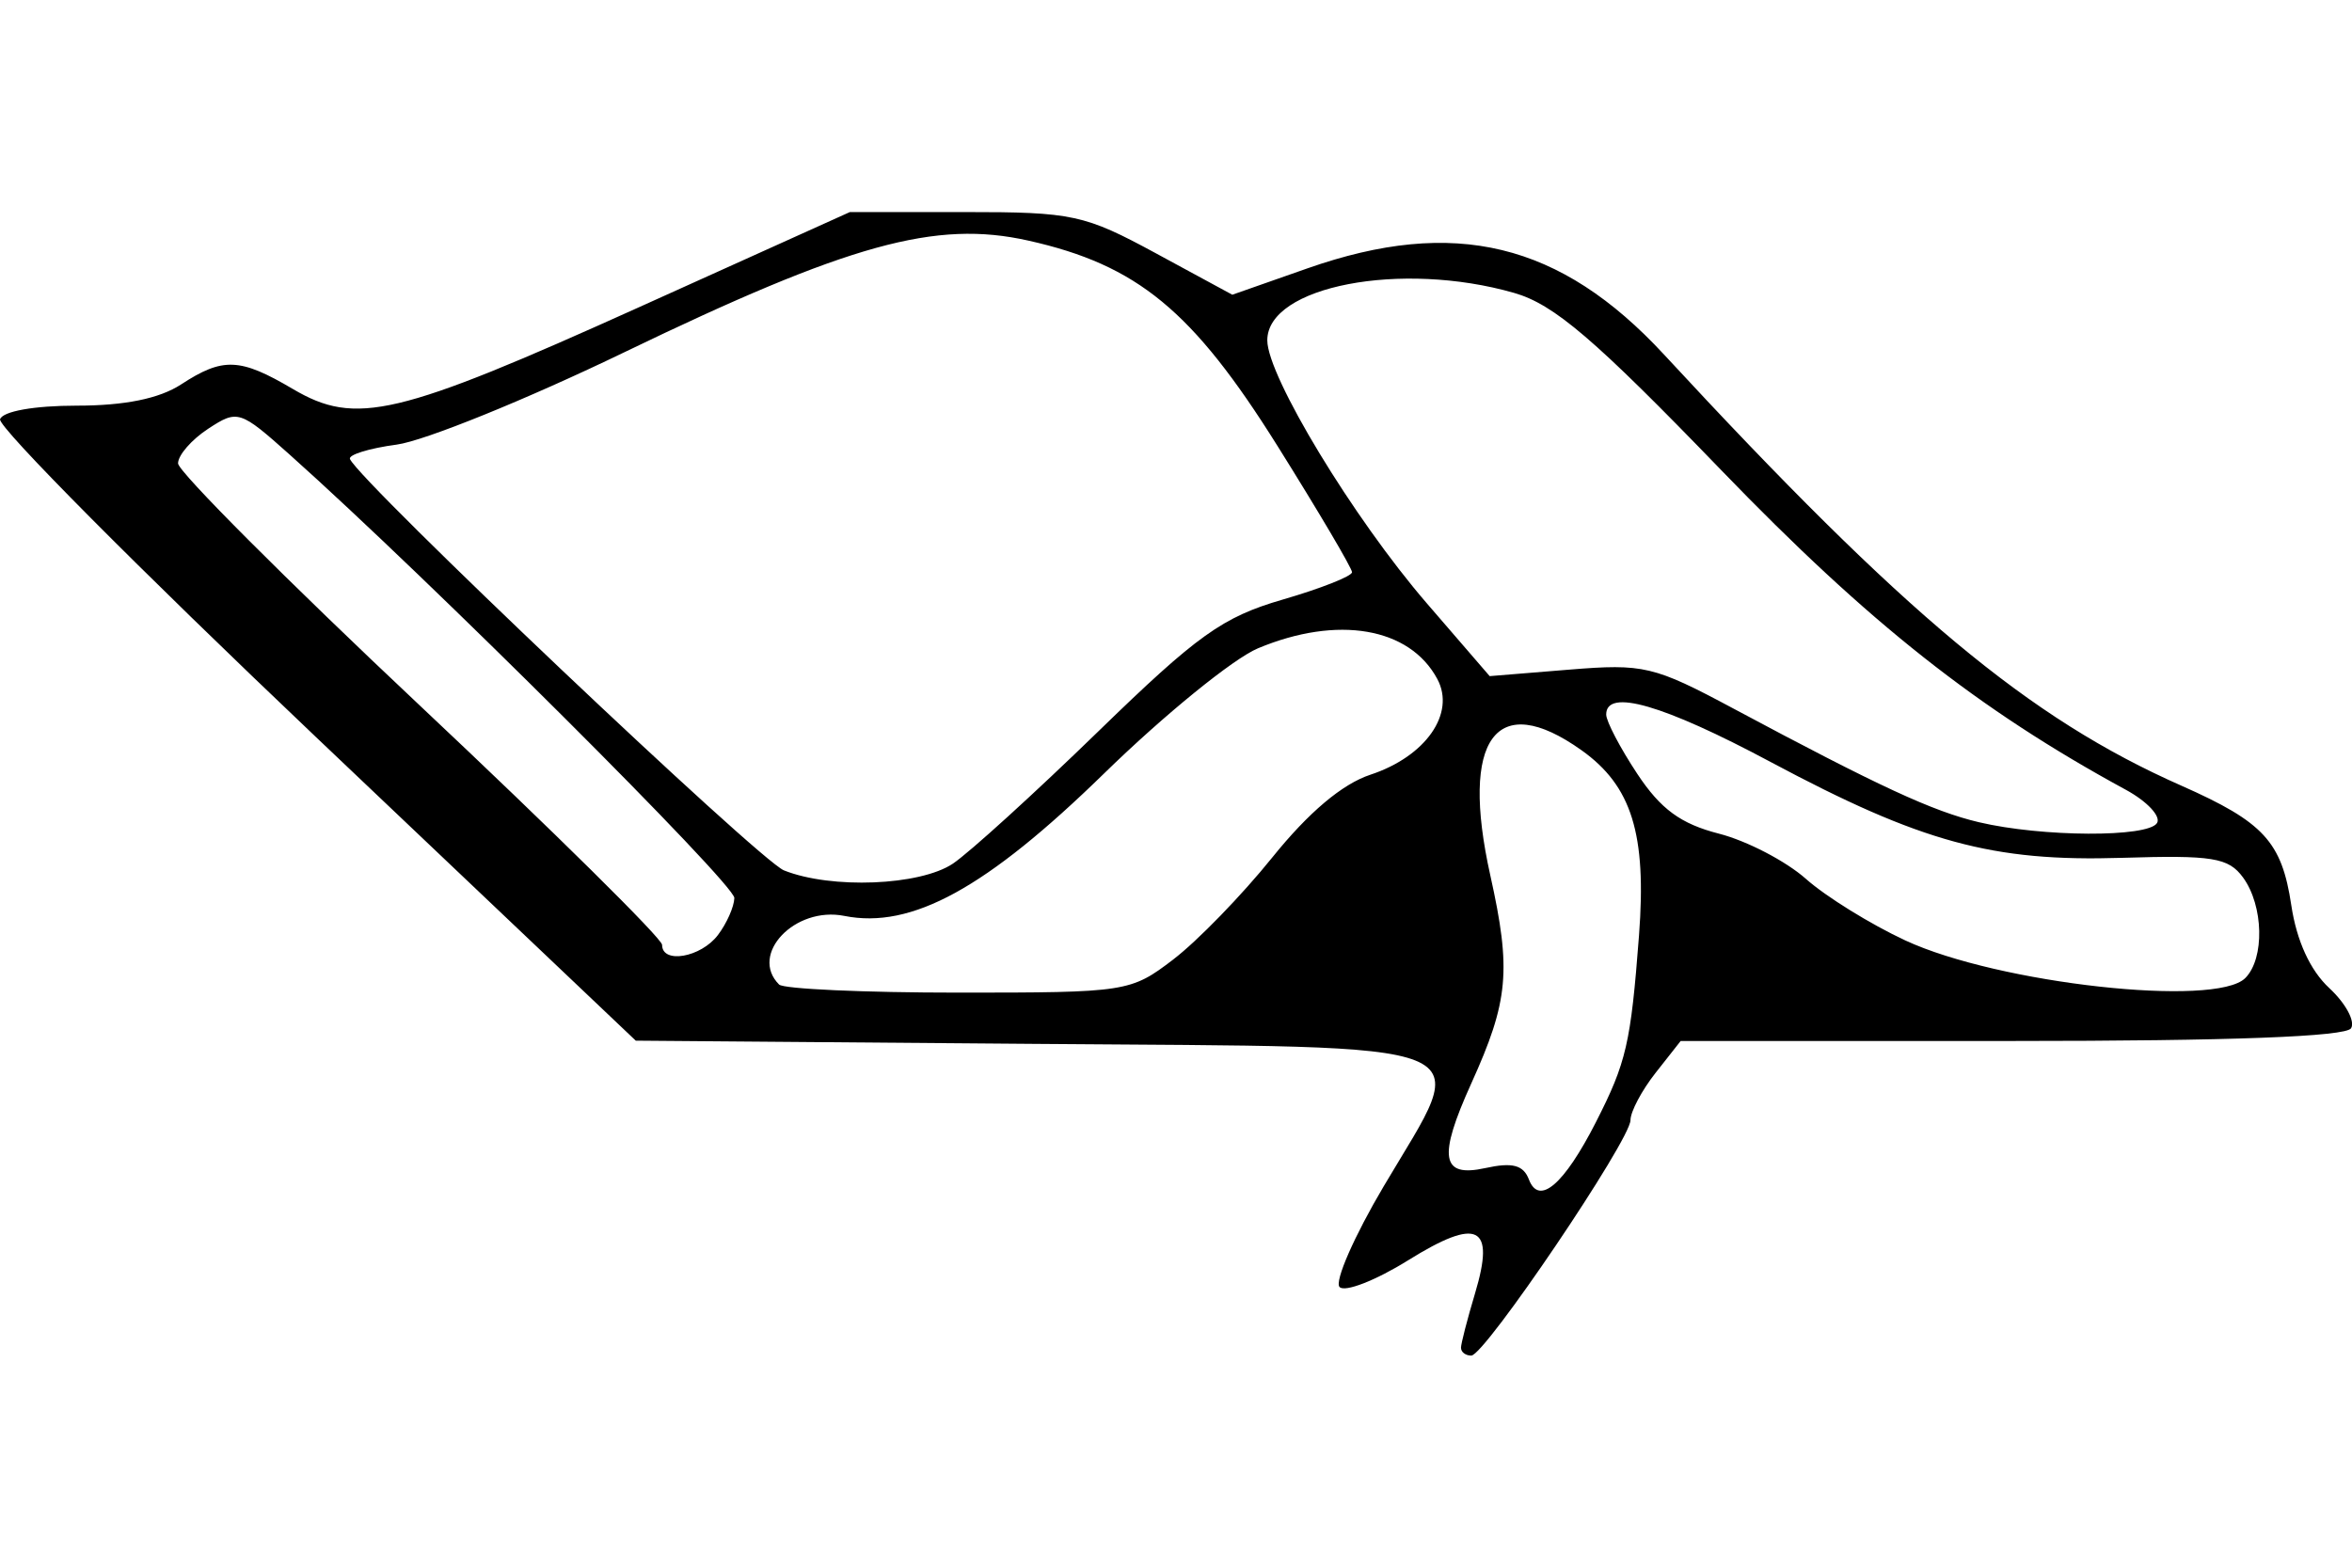 <?xml version="1.0" encoding="UTF-8" standalone="no"?>
<!-- Created with Inkscape (http://www.inkscape.org/) -->
<svg id="svg2" xmlns:rdf="http://www.w3.org/1999/02/22-rdf-syntax-ns#" xmlns="http://www.w3.org/2000/svg" height="45" width="67.5" version="1.1" xmlns:cc="http://creativecommons.org/ns#" xmlns:dc="http://purl.org/dc/elements/1.1/">
 <g id="g20757">
  <rect id="rect2990" opacity="0" height="45" width="67.5" y="0" x="3.5527e-15"/>
  <path id="path8253" d="m41.928 38.693c0-0.121 0.183-0.83 0.406-1.574 0.582-1.943 0.08-2.189-1.925-0.941-0.93 0.579-1.815 0.923-1.965 0.765-0.15-0.158 0.42-1.46 1.268-2.893 2.529-4.276 3.259-3.979-10.059-4.086l-11.407-0.092-9.188-8.724c-5.054-4.8-9.129-8.901-9.056-9.114 0.078-0.229 0.982-0.39 2.197-0.39 1.38 0 2.373-0.202 2.996-0.608 1.204-0.786 1.69-0.766 3.21 0.13 1.809 1.067 2.986 0.789 9.931-2.346l6.052-2.732 3.3-0.001c3.098-0.001 3.434 0.072 5.489 1.186l2.189 1.187 2.153-0.756c4.217-1.481 7.26-0.745 10.238 2.475 6.908 7.469 10.469 10.438 14.845 12.373 2.365 1.046 2.882 1.609 3.156 3.436 0.153 1.019 0.542 1.867 1.089 2.374 0.468 0.434 0.75 0.953 0.626 1.154-0.149 0.241-3.46 0.365-9.733 0.365h-9.507l-0.72 0.915c-0.396 0.503-0.72 1.114-0.72 1.357 0 0.572-4.183 6.759-4.569 6.759-0.162 0-0.294-0.099-0.294-0.22zm3.874-6.484c0.874-1.714 0.999-2.256 1.236-5.359 0.221-2.907-0.207-4.287-1.649-5.314-2.458-1.751-3.492-0.334-2.619 3.59 0.607 2.728 0.527 3.605-0.545 5.972-0.962 2.125-0.867 2.709 0.398 2.432 0.783-0.172 1.096-0.09 1.256 0.329 0.291 0.76 1.007 0.146 1.923-1.649zm-12.126-4.672c0.688-0.525 1.965-1.841 2.837-2.924 1.044-1.296 2.007-2.108 2.818-2.376 1.585-0.523 2.448-1.757 1.919-2.745-0.794-1.483-2.861-1.838-5.147-0.883-0.708 0.296-2.696 1.913-4.418 3.594-3.376 3.295-5.524 4.473-7.453 4.088-1.42-0.284-2.739 1.104-1.873 1.97 0.127 0.127 2.444 0.232 5.149 0.232 4.829 0 4.939-0.017 6.168-0.955zm30.761 0.538c0.561-0.561 0.527-2.078-0.064-2.887-0.418-0.571-0.873-0.645-3.477-0.564-3.712 0.116-5.757-0.442-10.074-2.748-3.089-1.651-4.726-2.124-4.726-1.366 0 0.195 0.401 0.961 0.891 1.701 0.672 1.016 1.248 1.438 2.345 1.719 0.799 0.205 1.923 0.789 2.496 1.298 0.573 0.509 1.857 1.304 2.853 1.767 2.668 1.24 8.906 1.931 9.756 1.08zm-43.835-1.233c0.254-0.334 0.466-0.814 0.473-1.065 0.009-0.404-8.794-9.184-12.755-12.721-1.435-1.282-1.5-1.302-2.345-0.749-0.478 0.313-0.867 0.761-0.865 0.995 0.002 0.234 3.128 3.366 6.947 6.958s6.944 6.68 6.944 6.861c0 0.557 1.113 0.363 1.601-0.279zm6.746-2.052c0.472-0.317 2.346-2.021 4.163-3.787 2.856-2.776 3.574-3.29 5.297-3.791 1.097-0.319 1.994-0.673 1.994-0.787 0-0.114-0.963-1.746-2.141-3.627-2.431-3.883-4.017-5.191-7.15-5.892-2.661-0.596-5.139 0.09-11.599 3.208-2.796 1.35-5.733 2.542-6.526 2.648-0.793 0.106-1.397 0.293-1.342 0.415 0.305 0.677 11.747 11.524 12.455 11.807 1.357 0.542 3.903 0.44 4.849-0.194zm34.556-1.164c0.119-0.193-0.284-0.623-0.895-0.956-4.238-2.305-7.375-4.784-11.612-9.175-3.636-3.766-4.795-4.758-5.946-5.088-3.242-0.93-7.081-0.192-7.081 1.362 0 1.03 2.474 5.109 4.574 7.544l1.808 2.095 2.28-0.186c2.14-0.175 2.429-0.107 4.712 1.115 4.191 2.242 5.724 2.952 7.051 3.265 1.809 0.427 4.851 0.441 5.109 0.023z"/>
 </g>
</svg>
